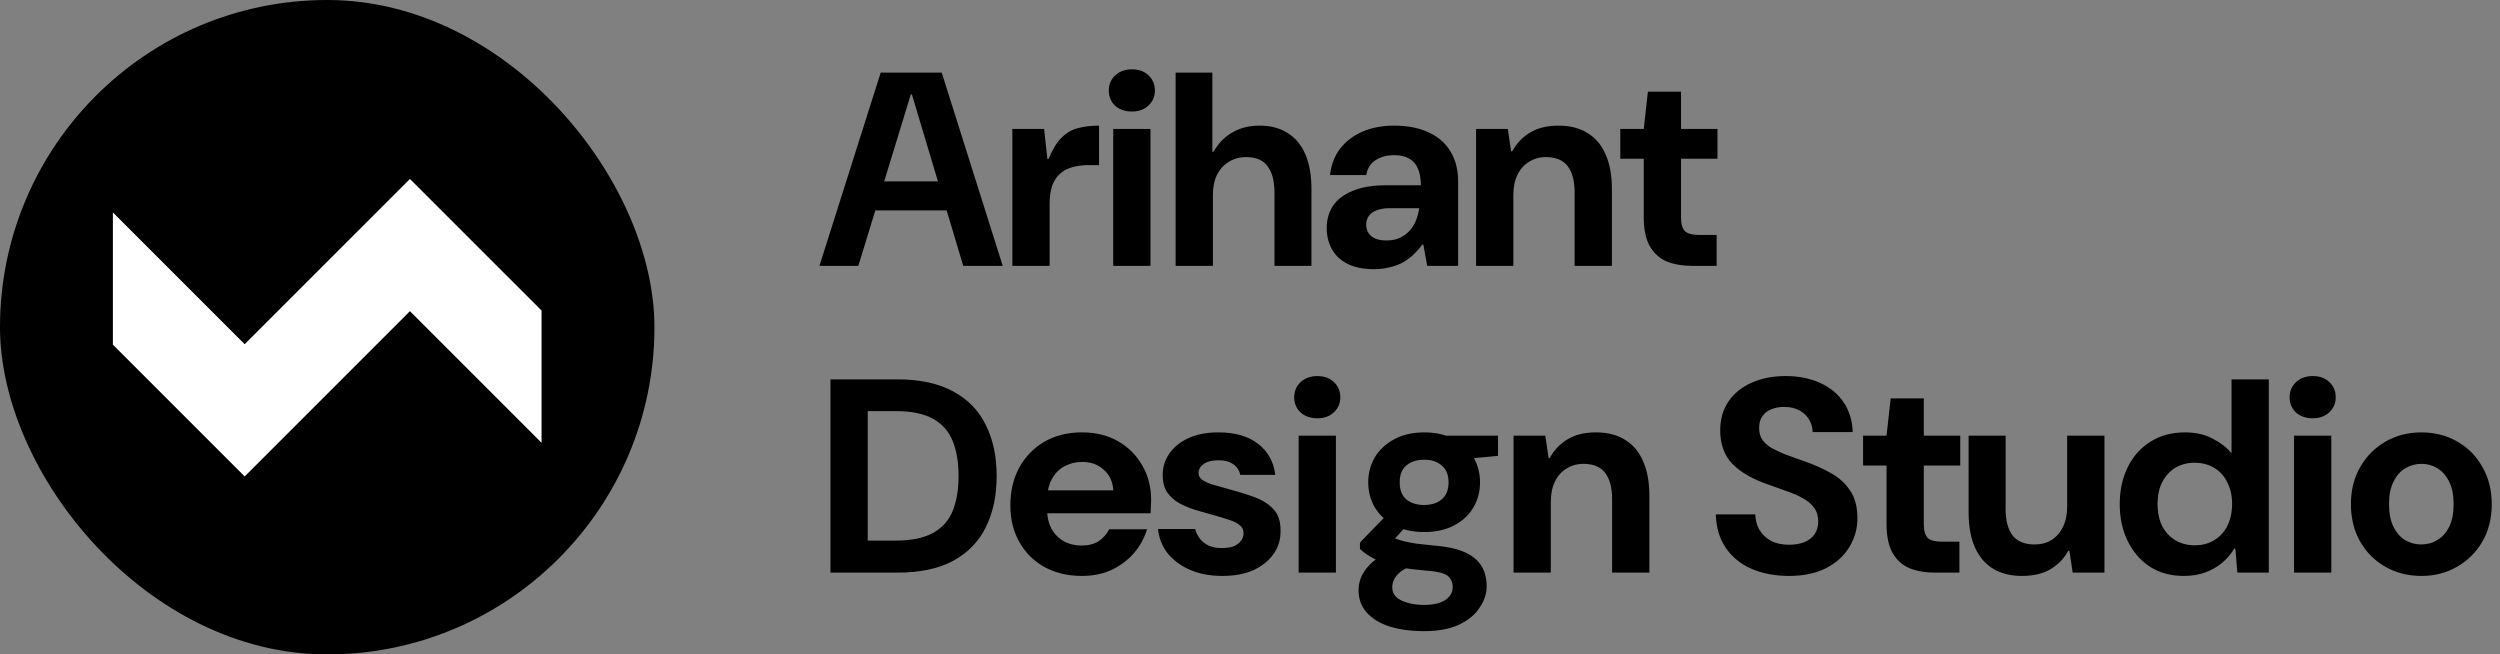 <svg width="489" height="128" viewBox="0 0 489 128" fill="none" xmlns="http://www.w3.org/2000/svg">
<rect x="0" y="0" width="489" height="128" fill="#808080" stroke="none"/>
<rect width="128.008" height="128.008" rx="64.004" fill="black"/>
<g clip-path="url(#clip0_20_3280)">
<path d="M118.975 73.792L106.044 86.723L80.183 60.862L47.858 93.189L9.066 54.396L21.996 41.466L47.856 67.325L80.183 35L118.975 73.792Z" fill="white"/>
</g>
<path d="M160.278 52.004L172.266 14.204H184.2L196.134 52.004H188.412L178.368 18.47H178.152L167.892 52.004H160.278ZM166.38 41.15L168.27 35.48H187.548L189.438 41.15H166.38ZM198.015 52.004V25.22H204.225L204.873 31.106H205.089C205.881 29.198 206.745 27.794 207.681 26.894C208.617 25.958 209.679 25.346 210.867 25.058C212.091 24.734 213.459 24.572 214.971 24.572V32.294H212.973C211.749 32.294 210.651 32.438 209.679 32.726C208.743 32.978 207.951 33.41 207.303 34.022C206.655 34.598 206.151 35.372 205.791 36.344C205.467 37.316 205.305 38.486 205.305 39.854V52.004H198.015ZM217.745 52.004V25.22H225.035V52.004H217.745ZM221.417 21.818C220.085 21.818 218.987 21.44 218.123 20.684C217.295 19.892 216.881 18.902 216.881 17.714C216.881 16.526 217.295 15.536 218.123 14.744C218.987 13.952 220.085 13.556 221.417 13.556C222.749 13.556 223.829 13.952 224.657 14.744C225.485 15.536 225.899 16.526 225.899 17.714C225.899 18.866 225.485 19.838 224.657 20.63C223.829 21.422 222.749 21.818 221.417 21.818ZM229.953 52.004V14.204H237.135V29.702H237.351C238.287 28.046 239.511 26.786 241.023 25.922C242.535 25.022 244.317 24.572 246.369 24.572C248.529 24.572 250.365 25.058 251.877 26.03C253.389 26.966 254.541 28.352 255.333 30.188C256.125 32.024 256.521 34.292 256.521 36.992V52.004H249.285V37.64C249.285 35.408 248.835 33.698 247.935 32.51C247.071 31.322 245.667 30.728 243.723 30.728C242.463 30.728 241.347 31.034 240.375 31.646C239.403 32.222 238.629 33.068 238.053 34.184C237.513 35.264 237.243 36.596 237.243 38.18V52.004H229.953ZM268.793 52.652C266.669 52.652 264.905 52.292 263.501 51.572C262.133 50.852 261.125 49.88 260.477 48.656C259.829 47.432 259.505 46.082 259.505 44.606C259.505 42.95 259.919 41.492 260.747 40.232C261.611 38.972 262.907 38 264.635 37.316C266.363 36.596 268.541 36.236 271.169 36.236H277.919C277.919 34.904 277.721 33.806 277.325 32.942C276.965 32.078 276.389 31.43 275.597 30.998C274.841 30.566 273.869 30.35 272.681 30.35C271.277 30.35 270.071 30.674 269.063 31.322C268.091 31.934 267.479 32.906 267.227 34.238H260.153C260.369 32.258 261.017 30.548 262.097 29.108C263.213 27.668 264.671 26.552 266.471 25.76C268.307 24.968 270.377 24.572 272.681 24.572C275.273 24.572 277.505 25.004 279.377 25.868C281.249 26.696 282.689 27.938 283.697 29.594C284.705 31.214 285.209 33.194 285.209 35.534V52.004H279.161L278.405 47.846H278.189C277.613 48.638 276.983 49.34 276.299 49.952C275.651 50.564 274.931 51.068 274.139 51.464C273.347 51.86 272.501 52.148 271.601 52.328C270.701 52.544 269.765 52.652 268.793 52.652ZM271.169 47.036C272.177 47.036 273.041 46.874 273.761 46.55C274.517 46.19 275.165 45.722 275.705 45.146C276.245 44.57 276.659 43.904 276.947 43.148C277.271 42.356 277.487 41.546 277.595 40.718H271.979C270.863 40.718 269.945 40.862 269.225 41.15C268.541 41.402 268.037 41.78 267.713 42.284C267.389 42.752 267.227 43.31 267.227 43.958C267.227 44.606 267.389 45.164 267.713 45.632C268.037 46.1 268.505 46.46 269.117 46.712C269.729 46.928 270.413 47.036 271.169 47.036ZM288.72 52.004V25.22H294.93L295.578 29.594H295.794C296.658 28.01 297.828 26.786 299.304 25.922C300.78 25.022 302.634 24.572 304.866 24.572C307.098 24.572 308.988 25.058 310.536 26.03C312.084 26.966 313.254 28.352 314.046 30.188C314.874 32.024 315.288 34.292 315.288 36.992V52.004H307.998V37.64C307.998 35.408 307.548 33.698 306.648 32.51C305.748 31.322 304.326 30.728 302.382 30.728C301.158 30.728 300.06 31.034 299.088 31.646C298.116 32.222 297.36 33.068 296.82 34.184C296.28 35.264 296.01 36.596 296.01 38.18V52.004H288.72ZM331.022 52.004C329.114 52.004 327.44 51.716 326 51.14C324.596 50.528 323.498 49.538 322.706 48.17C321.914 46.766 321.518 44.858 321.518 42.446V31.052H316.928V25.22H321.518L322.328 17.93H328.808V25.22H335.936V31.052H328.808V42.554C328.808 43.85 329.078 44.75 329.618 45.254C330.158 45.722 331.076 45.956 332.372 45.956H335.774V52.004H331.022ZM162.438 112.004V74.204H175.56C179.952 74.204 183.588 74.996 186.468 76.58C189.348 78.128 191.472 80.324 192.84 83.168C194.244 85.976 194.946 89.288 194.946 93.104C194.946 96.92 194.244 100.25 192.84 103.094C191.472 105.902 189.348 108.098 186.468 109.682C183.624 111.23 179.988 112.004 175.56 112.004H162.438ZM169.728 105.74H175.182C178.278 105.74 180.726 105.236 182.526 104.228C184.326 103.22 185.604 101.78 186.36 99.908C187.116 98 187.494 95.732 187.494 93.104C187.494 90.44 187.116 88.172 186.36 86.3C185.604 84.392 184.326 82.934 182.526 81.926C180.726 80.918 178.278 80.414 175.182 80.414H169.728V105.74ZM211.612 112.652C208.876 112.652 206.446 112.076 204.322 110.924C202.234 109.772 200.596 108.152 199.408 106.064C198.22 103.976 197.626 101.582 197.626 98.882C197.626 96.074 198.202 93.608 199.354 91.484C200.542 89.324 202.18 87.632 204.268 86.408C206.392 85.184 208.84 84.572 211.612 84.572C214.312 84.572 216.67 85.148 218.686 86.3C220.702 87.452 222.286 89.036 223.438 91.052C224.59 93.032 225.166 95.282 225.166 97.802C225.166 98.162 225.148 98.576 225.112 99.044C225.112 99.476 225.094 99.926 225.058 100.394H202.81V95.912H217.768C217.66 94.22 217.03 92.87 215.878 91.862C214.762 90.854 213.358 90.35 211.666 90.35C210.406 90.35 209.254 90.638 208.21 91.214C207.166 91.754 206.338 92.6 205.726 93.752C205.114 94.868 204.808 96.29 204.808 98.018V99.584C204.808 101.06 205.096 102.338 205.672 103.418C206.248 104.462 207.04 105.272 208.048 105.848C209.092 106.424 210.262 106.712 211.558 106.712C212.89 106.712 214.006 106.424 214.906 105.848C215.806 105.236 216.49 104.462 216.958 103.526H224.356C223.852 105.218 223.006 106.766 221.818 108.17C220.63 109.538 219.172 110.636 217.444 111.464C215.716 112.256 213.772 112.652 211.612 112.652ZM239.082 112.652C236.706 112.652 234.6 112.256 232.764 111.464C230.964 110.672 229.506 109.592 228.39 108.224C227.31 106.82 226.68 105.236 226.5 103.472H233.79C233.934 104.12 234.222 104.732 234.654 105.308C235.086 105.884 235.662 106.352 236.382 106.712C237.138 107.036 238.002 107.198 238.974 107.198C239.982 107.198 240.792 107.072 241.404 106.82C242.016 106.532 242.466 106.172 242.754 105.74C243.078 105.308 243.24 104.84 243.24 104.336C243.24 103.652 243.006 103.13 242.538 102.77C242.106 102.374 241.458 102.032 240.594 101.744C239.766 101.456 238.776 101.15 237.624 100.826C236.436 100.502 235.23 100.16 234.006 99.8C232.818 99.44 231.72 98.99 230.712 98.45C229.704 97.874 228.894 97.154 228.282 96.29C227.706 95.39 227.418 94.274 227.418 92.942C227.418 91.394 227.85 89.99 228.714 88.73C229.578 87.47 230.82 86.462 232.44 85.706C234.096 84.95 236.058 84.572 238.326 84.572C241.566 84.572 244.14 85.31 246.048 86.786C247.992 88.262 249.126 90.296 249.45 92.888H242.592C242.412 91.988 241.944 91.286 241.188 90.782C240.468 90.278 239.514 90.026 238.326 90.026C237.066 90.026 236.094 90.278 235.41 90.782C234.762 91.25 234.438 91.826 234.438 92.51C234.438 93.014 234.654 93.446 235.086 93.806C235.518 94.13 236.148 94.436 236.976 94.724C237.84 94.976 238.866 95.264 240.054 95.588C241.962 96.092 243.708 96.632 245.292 97.208C246.876 97.784 248.136 98.576 249.072 99.584C250.008 100.556 250.476 101.942 250.476 103.742C250.512 105.47 250.062 107 249.126 108.332C248.19 109.664 246.876 110.726 245.184 111.518C243.492 112.274 241.458 112.652 239.082 112.652ZM254.013 112.004V85.22H261.303V112.004H254.013ZM257.685 81.818C256.353 81.818 255.255 81.44 254.391 80.684C253.563 79.892 253.149 78.902 253.149 77.714C253.149 76.526 253.563 75.536 254.391 74.744C255.255 73.952 256.353 73.556 257.685 73.556C259.017 73.556 260.097 73.952 260.925 74.744C261.753 75.536 262.167 76.526 262.167 77.714C262.167 78.866 261.753 79.838 260.925 80.63C260.097 81.422 259.017 81.818 257.685 81.818ZM278.533 123.452C275.977 123.452 273.727 123.146 271.783 122.534C269.875 121.922 268.381 121.004 267.301 119.78C266.257 118.592 265.735 117.152 265.735 115.46C265.735 114.2 266.059 113.048 266.707 112.004C267.355 110.924 268.309 109.952 269.569 109.088C270.829 108.188 272.377 107.414 274.213 106.766L276.859 110.384C275.275 110.924 274.123 111.572 273.403 112.328C272.683 113.084 272.323 113.948 272.323 114.92C272.323 115.64 272.575 116.252 273.079 116.756C273.619 117.26 274.357 117.638 275.293 117.89C276.229 118.178 277.309 118.322 278.533 118.322C279.757 118.322 280.783 118.178 281.611 117.89C282.439 117.602 283.069 117.188 283.501 116.648C283.933 116.144 284.149 115.55 284.149 114.866C284.149 113.894 283.807 113.138 283.123 112.598C282.439 112.094 281.107 111.77 279.127 111.626C277.291 111.482 275.671 111.284 274.267 111.032C272.863 110.744 271.621 110.42 270.541 110.06C269.497 109.664 268.597 109.232 267.841 108.764C267.085 108.296 266.473 107.828 266.005 107.36V106.118L271.783 100.178L276.049 101.798L270.217 108.278L272.161 105.038C272.521 105.182 272.899 105.326 273.295 105.47C273.691 105.614 274.177 105.758 274.753 105.902C275.365 106.046 276.121 106.19 277.021 106.334C277.957 106.442 279.127 106.568 280.531 106.712C282.907 106.892 284.851 107.306 286.363 107.954C287.875 108.602 288.991 109.484 289.711 110.6C290.431 111.716 290.791 113.084 290.791 114.704C290.791 116.108 290.341 117.476 289.441 118.808C288.577 120.176 287.245 121.292 285.445 122.156C283.645 123.02 281.341 123.452 278.533 123.452ZM278.587 104.066C276.319 104.066 274.357 103.634 272.701 102.77C271.081 101.906 269.821 100.736 268.921 99.26C268.057 97.784 267.625 96.146 267.625 94.346C267.625 92.546 268.057 90.908 268.921 89.432C269.821 87.956 271.081 86.786 272.701 85.922C274.357 85.022 276.319 84.572 278.587 84.572C280.855 84.572 282.799 85.022 284.419 85.922C286.075 86.786 287.335 87.956 288.199 89.432C289.063 90.908 289.495 92.546 289.495 94.346C289.495 96.146 289.063 97.784 288.199 99.26C287.335 100.736 286.075 101.906 284.419 102.77C282.799 103.634 280.855 104.066 278.587 104.066ZM278.533 98.774C279.973 98.774 281.125 98.414 281.989 97.694C282.889 96.938 283.339 95.822 283.339 94.346C283.339 92.87 282.889 91.772 281.989 91.052C281.125 90.296 279.991 89.918 278.587 89.918C277.147 89.918 275.977 90.296 275.077 91.052C274.213 91.772 273.781 92.87 273.781 94.346C273.781 95.822 274.213 96.938 275.077 97.694C275.977 98.414 277.129 98.774 278.533 98.774ZM282.961 90.134L281.773 85.22H293.005V89.162L282.961 90.134ZM296.05 112.004V85.22H302.26L302.908 89.594H303.124C303.988 88.01 305.158 86.786 306.634 85.922C308.11 85.022 309.964 84.572 312.196 84.572C314.428 84.572 316.318 85.058 317.866 86.03C319.414 86.966 320.584 88.352 321.376 90.188C322.204 92.024 322.618 94.292 322.618 96.992V112.004H315.328V97.64C315.328 95.408 314.878 93.698 313.978 92.51C313.078 91.322 311.656 90.728 309.712 90.728C308.488 90.728 307.39 91.034 306.418 91.646C305.446 92.222 304.69 93.068 304.15 94.184C303.61 95.264 303.34 96.596 303.34 98.18V112.004H296.05ZM349.919 112.652C347.183 112.652 344.735 112.184 342.575 111.248C340.451 110.312 338.777 108.944 337.553 107.144C336.329 105.344 335.681 103.166 335.609 100.61H343.331C343.367 101.726 343.637 102.734 344.141 103.634C344.681 104.534 345.437 105.254 346.409 105.794C347.381 106.298 348.551 106.55 349.919 106.55C351.035 106.55 352.025 106.388 352.889 106.064C353.753 105.704 354.419 105.2 354.887 104.552C355.391 103.868 355.643 103.022 355.643 102.014C355.643 100.934 355.373 100.034 354.833 99.314C354.329 98.594 353.609 97.982 352.673 97.478C351.737 96.938 350.675 96.47 349.487 96.074C348.335 95.642 347.129 95.21 345.869 94.778C342.809 93.734 340.469 92.384 338.849 90.728C337.265 89.072 336.473 86.894 336.473 84.194C336.473 81.998 337.013 80.108 338.093 78.524C339.173 76.94 340.685 75.716 342.629 74.852C344.573 73.988 346.787 73.556 349.271 73.556C351.827 73.556 354.077 74.006 356.021 74.906C357.965 75.77 359.495 77.03 360.611 78.686C361.727 80.342 362.321 82.286 362.393 84.518H354.563C354.527 83.546 354.275 82.7 353.807 81.98C353.375 81.26 352.745 80.684 351.917 80.252C351.125 79.82 350.189 79.604 349.109 79.604C348.173 79.568 347.309 79.712 346.517 80.036C345.761 80.324 345.167 80.774 344.735 81.386C344.303 81.962 344.087 82.736 344.087 83.708C344.087 84.608 344.285 85.364 344.681 85.976C345.113 86.588 345.707 87.128 346.463 87.596C347.255 88.028 348.173 88.46 349.217 88.892C350.297 89.288 351.503 89.72 352.835 90.188C354.743 90.836 356.489 91.61 358.073 92.51C359.657 93.374 360.917 94.508 361.853 95.912C362.825 97.316 363.311 99.134 363.311 101.366C363.311 103.382 362.789 105.254 361.745 106.982C360.737 108.674 359.243 110.042 357.263 111.086C355.283 112.13 352.835 112.652 349.919 112.652ZM378.511 112.004C376.603 112.004 374.929 111.716 373.489 111.14C372.085 110.528 370.987 109.538 370.195 108.17C369.403 106.766 369.007 104.858 369.007 102.446V91.052H364.417V85.22H369.007L369.817 77.93H376.297V85.22H383.425V91.052H376.297V102.554C376.297 103.85 376.567 104.75 377.107 105.254C377.647 105.722 378.565 105.956 379.861 105.956H383.263V112.004H378.511ZM395.483 112.652C393.287 112.652 391.415 112.184 389.867 111.248C388.319 110.312 387.131 108.926 386.303 107.09C385.475 105.218 385.061 102.932 385.061 100.232V85.22H392.297V99.584C392.297 101.816 392.747 103.526 393.647 104.714C394.583 105.902 396.023 106.496 397.967 106.496C399.227 106.496 400.325 106.208 401.261 105.632C402.233 105.02 402.989 104.156 403.529 103.04C404.069 101.924 404.339 100.592 404.339 99.044V85.22H411.629V112.004H405.419L404.771 107.738H404.555C403.727 109.25 402.557 110.456 401.045 111.356C399.569 112.22 397.715 112.652 395.483 112.652ZM427.148 112.652C424.628 112.652 422.432 112.058 420.56 110.87C418.688 109.646 417.23 107.972 416.186 105.848C415.142 103.724 414.62 101.312 414.62 98.612C414.62 95.912 415.142 93.5 416.186 91.376C417.23 89.252 418.706 87.596 420.614 86.408C422.522 85.184 424.79 84.572 427.418 84.572C429.506 84.572 431.306 84.986 432.818 85.814C434.366 86.606 435.59 87.56 436.49 88.676V74.204H443.78V112.004H437.624L437.246 107.306H437.03C436.346 108.422 435.518 109.376 434.546 110.168C433.574 110.96 432.476 111.572 431.252 112.004C430.028 112.436 428.66 112.652 427.148 112.652ZM429.308 106.658C430.784 106.658 432.062 106.316 433.142 105.632C434.258 104.948 435.104 104.012 435.68 102.824C436.292 101.6 436.598 100.178 436.598 98.558C436.598 96.974 436.292 95.588 435.68 94.4C435.104 93.176 434.258 92.222 433.142 91.538C432.026 90.854 430.73 90.512 429.254 90.512C427.814 90.512 426.536 90.854 425.42 91.538C424.34 92.222 423.494 93.176 422.882 94.4C422.306 95.588 422.018 96.974 422.018 98.558C422.018 100.178 422.306 101.6 422.882 102.824C423.494 104.012 424.34 104.948 425.42 105.632C426.536 106.316 427.832 106.658 429.308 106.658ZM448.713 112.004V85.22H456.003V112.004H448.713ZM452.385 81.818C451.053 81.818 449.955 81.44 449.091 80.684C448.263 79.892 447.849 78.902 447.849 77.714C447.849 76.526 448.263 75.536 449.091 74.744C449.955 73.952 451.053 73.556 452.385 73.556C453.717 73.556 454.797 73.952 455.625 74.744C456.453 75.536 456.867 76.526 456.867 77.714C456.867 78.866 456.453 79.838 455.625 80.63C454.797 81.422 453.717 81.818 452.385 81.818ZM473.611 112.652C471.019 112.652 468.679 112.058 466.591 110.87C464.503 109.682 462.847 108.026 461.623 105.902C460.435 103.778 459.841 101.348 459.841 98.612C459.841 95.84 460.453 93.41 461.677 91.322C462.901 89.198 464.557 87.542 466.645 86.354C468.733 85.166 471.055 84.572 473.611 84.572C476.203 84.572 478.543 85.166 480.631 86.354C482.719 87.542 484.357 89.198 485.545 91.322C486.769 93.41 487.381 95.84 487.381 98.612C487.381 101.384 486.769 103.832 485.545 105.956C484.321 108.044 482.665 109.682 480.577 110.87C478.525 112.058 476.203 112.652 473.611 112.652ZM473.557 106.496C474.745 106.496 475.807 106.208 476.743 105.632C477.715 105.056 478.489 104.192 479.065 103.04C479.641 101.852 479.929 100.376 479.929 98.612C479.929 96.848 479.641 95.39 479.065 94.238C478.489 93.05 477.715 92.168 476.743 91.592C475.807 91.016 474.781 90.728 473.665 90.728C472.513 90.728 471.451 91.016 470.479 91.592C469.507 92.168 468.733 93.05 468.157 94.238C467.581 95.39 467.293 96.848 467.293 98.612C467.293 100.376 467.581 101.852 468.157 103.04C468.733 104.192 469.489 105.056 470.425 105.632C471.397 106.208 472.441 106.496 473.557 106.496Z" fill="black"/>
<defs>
<clipPath id="clip0_20_3280">
<rect width="83.845" height="83.845" fill="white" transform="translate(22.081 22.081)"/>
</clipPath>
</defs>
</svg>
